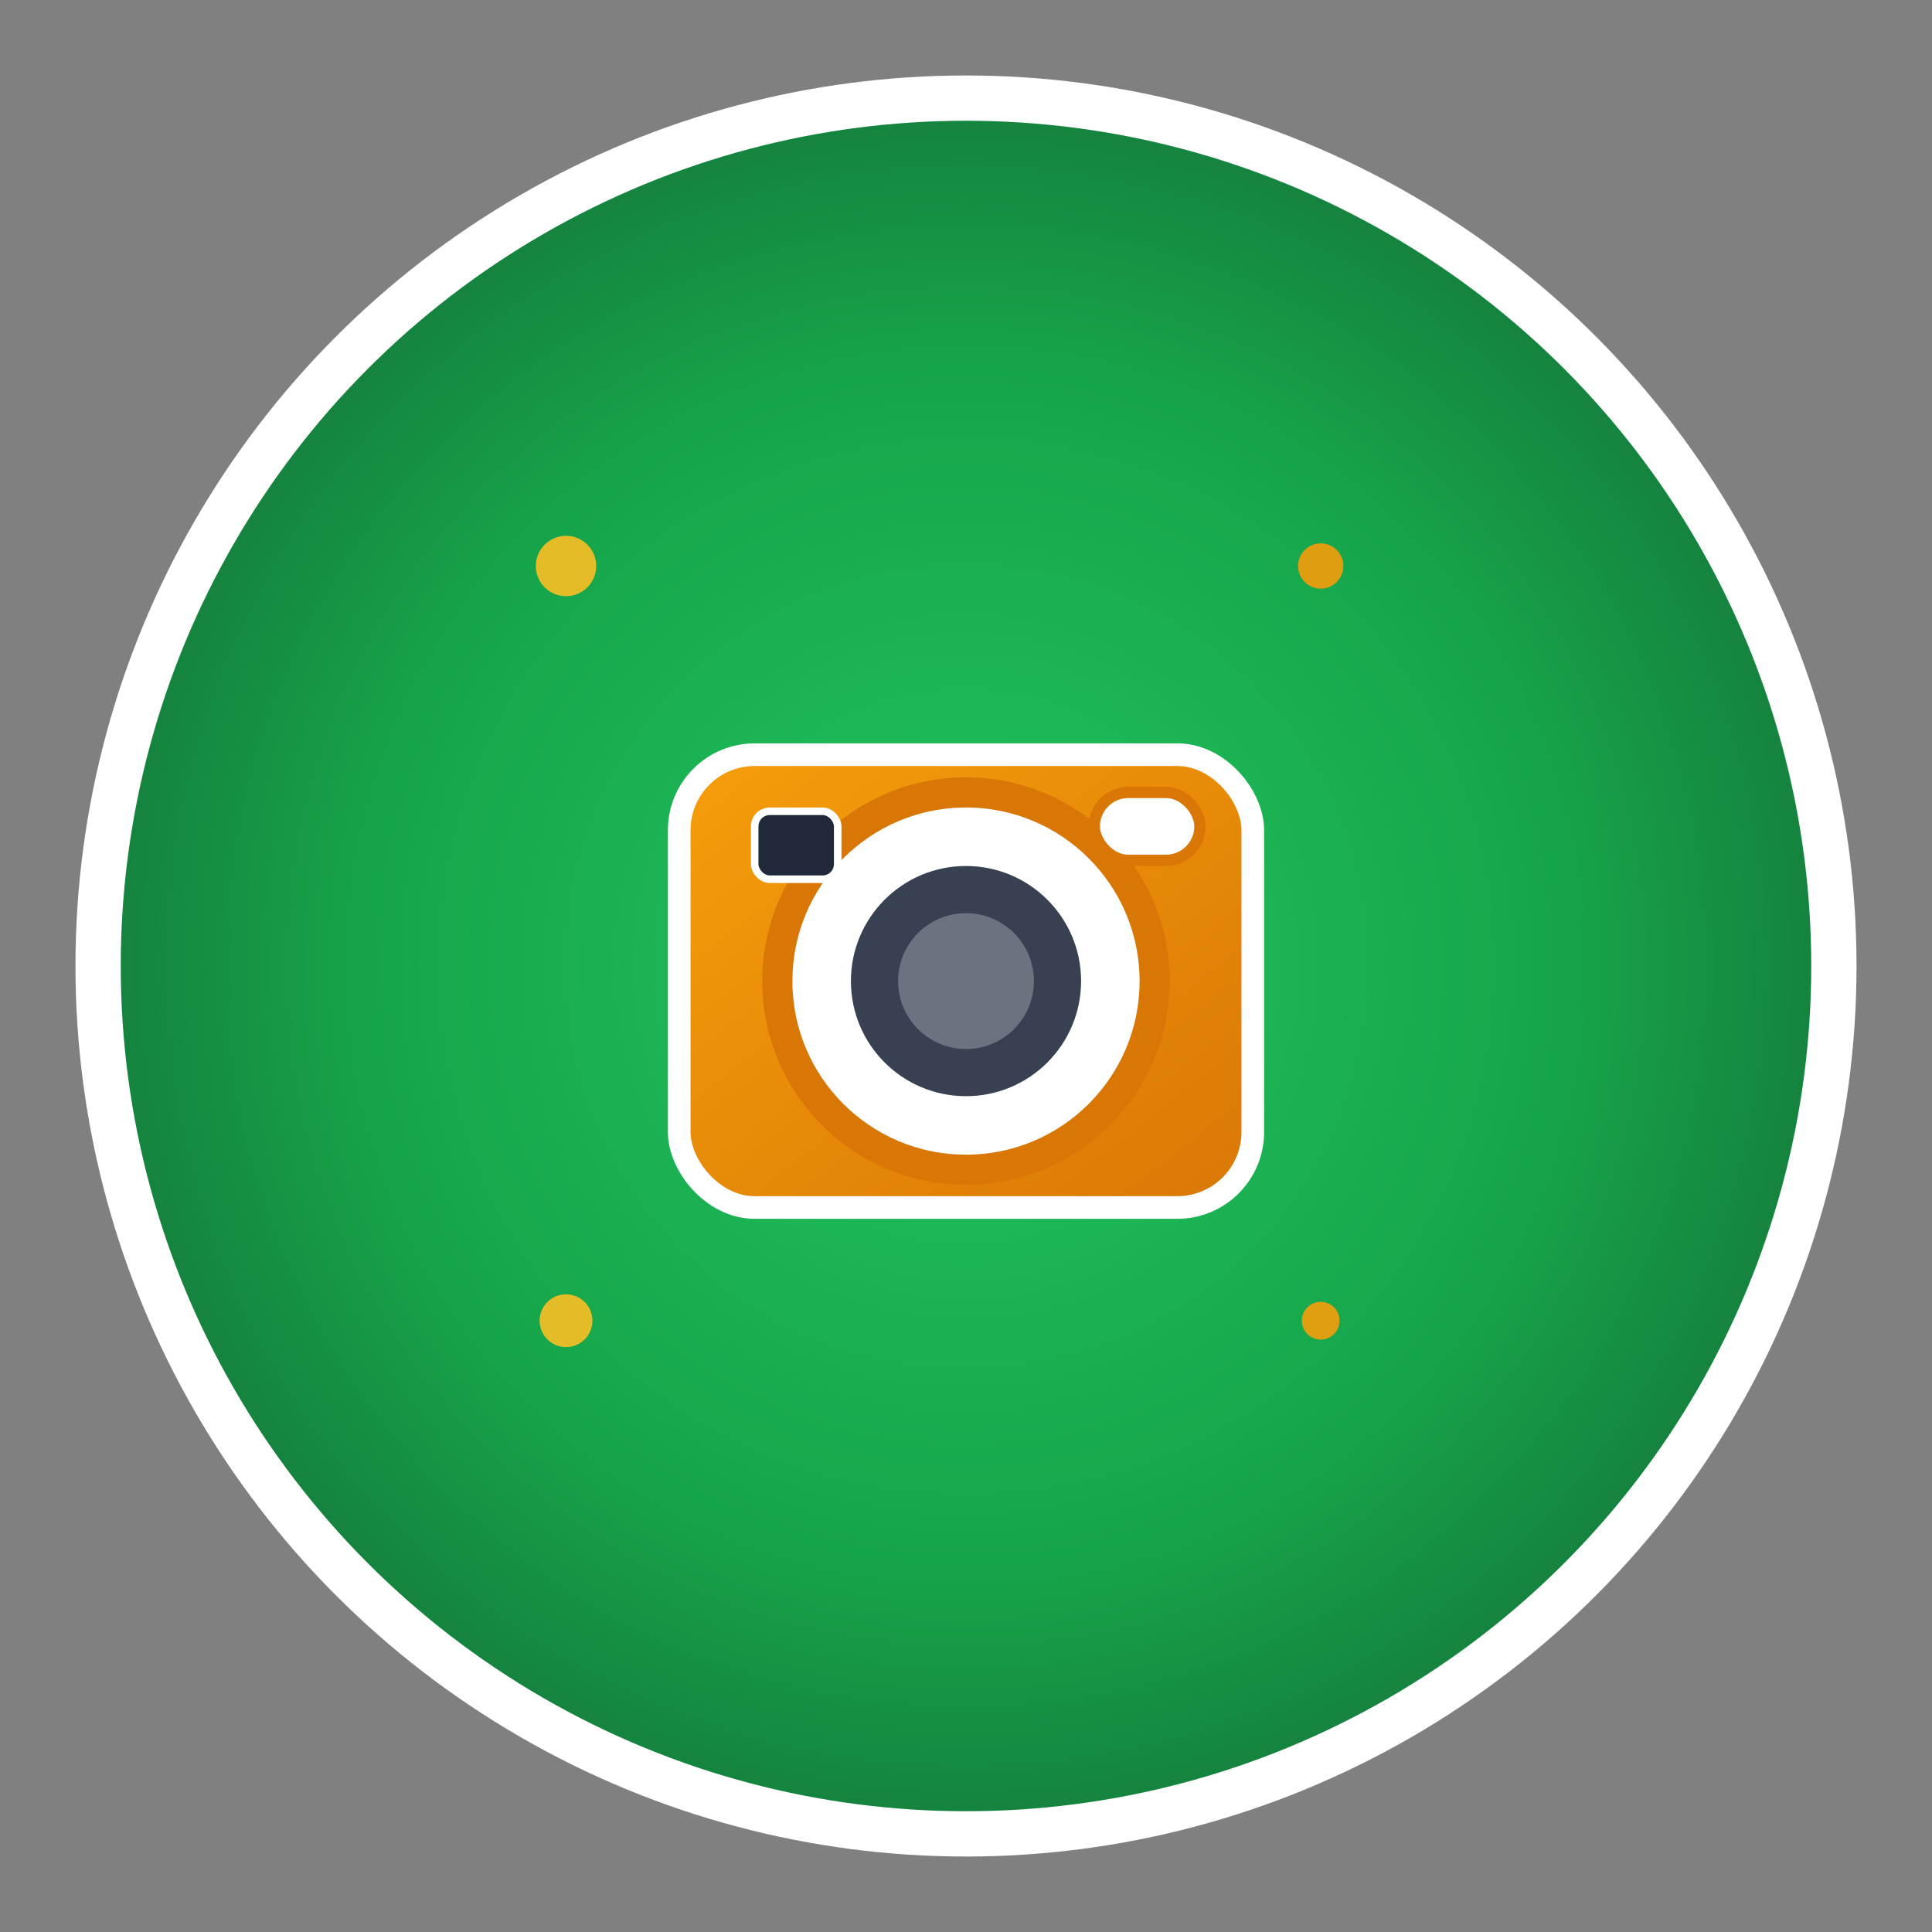 <svg width="512" height="512" viewBox="0 0 512 512" xmlns="http://www.w3.org/2000/svg">
  <rect x="0" y="0" width="512" height="512" fill="#808080" stroke="none"/>
  <defs>
    <radialGradient id="bgGradient" cx="50%" cy="50%" r="50%">
      <stop offset="0%" style="stop-color:#22c55e"/>
      <stop offset="70%" style="stop-color:#16a34a"/>
      <stop offset="100%" style="stop-color:#15803d"/>
    </radialGradient>
    <linearGradient id="cameraGradient" x1="0%" y1="0%" x2="100%" y2="100%">
      <stop offset="0%" style="stop-color:#f59e0b"/>
      <stop offset="100%" style="stop-color:#d97706"/>
    </linearGradient>
  </defs>
  
  <!-- Background circle -->
  <circle cx="256" cy="256" r="230" fill="url(#bgGradient)" stroke="#ffffff" stroke-width="12"/>
  
  <!-- Camera body -->
  <rect x="180" y="200" width="152" height="120" rx="20" fill="url(#cameraGradient)" stroke="#ffffff" stroke-width="6"/>
  
  <!-- Camera lens outer -->
  <circle cx="256" cy="260" r="50" fill="#ffffff" stroke="#d97706" stroke-width="8"/>
  
  <!-- Camera lens inner -->
  <circle cx="256" cy="260" r="32" fill="#374151" stroke="#ffffff" stroke-width="3"/>
  
  <!-- Camera lens center -->
  <circle cx="256" cy="260" r="18" fill="#6b7280"/>
  
  <!-- Camera flash -->
  <rect x="290" y="210" width="28" height="18" rx="9" fill="#ffffff" stroke="#d97706" stroke-width="3"/>
  
  <!-- Viewfinder -->
  <rect x="200" y="215" width="22" height="18" rx="4" fill="#1f2937" stroke="#ffffff" stroke-width="2"/>
  
  <!-- Nature decorations -->
  <circle cx="150" cy="150" r="8" fill="#fbbf24" opacity="0.9"/>
  <circle cx="350" cy="150" r="6" fill="#f59e0b" opacity="0.9"/>
  <circle cx="150" cy="350" r="7" fill="#fbbf24" opacity="0.9"/>
  <circle cx="350" cy="350" r="5" fill="#f59e0b" opacity="0.9"/>
</svg>